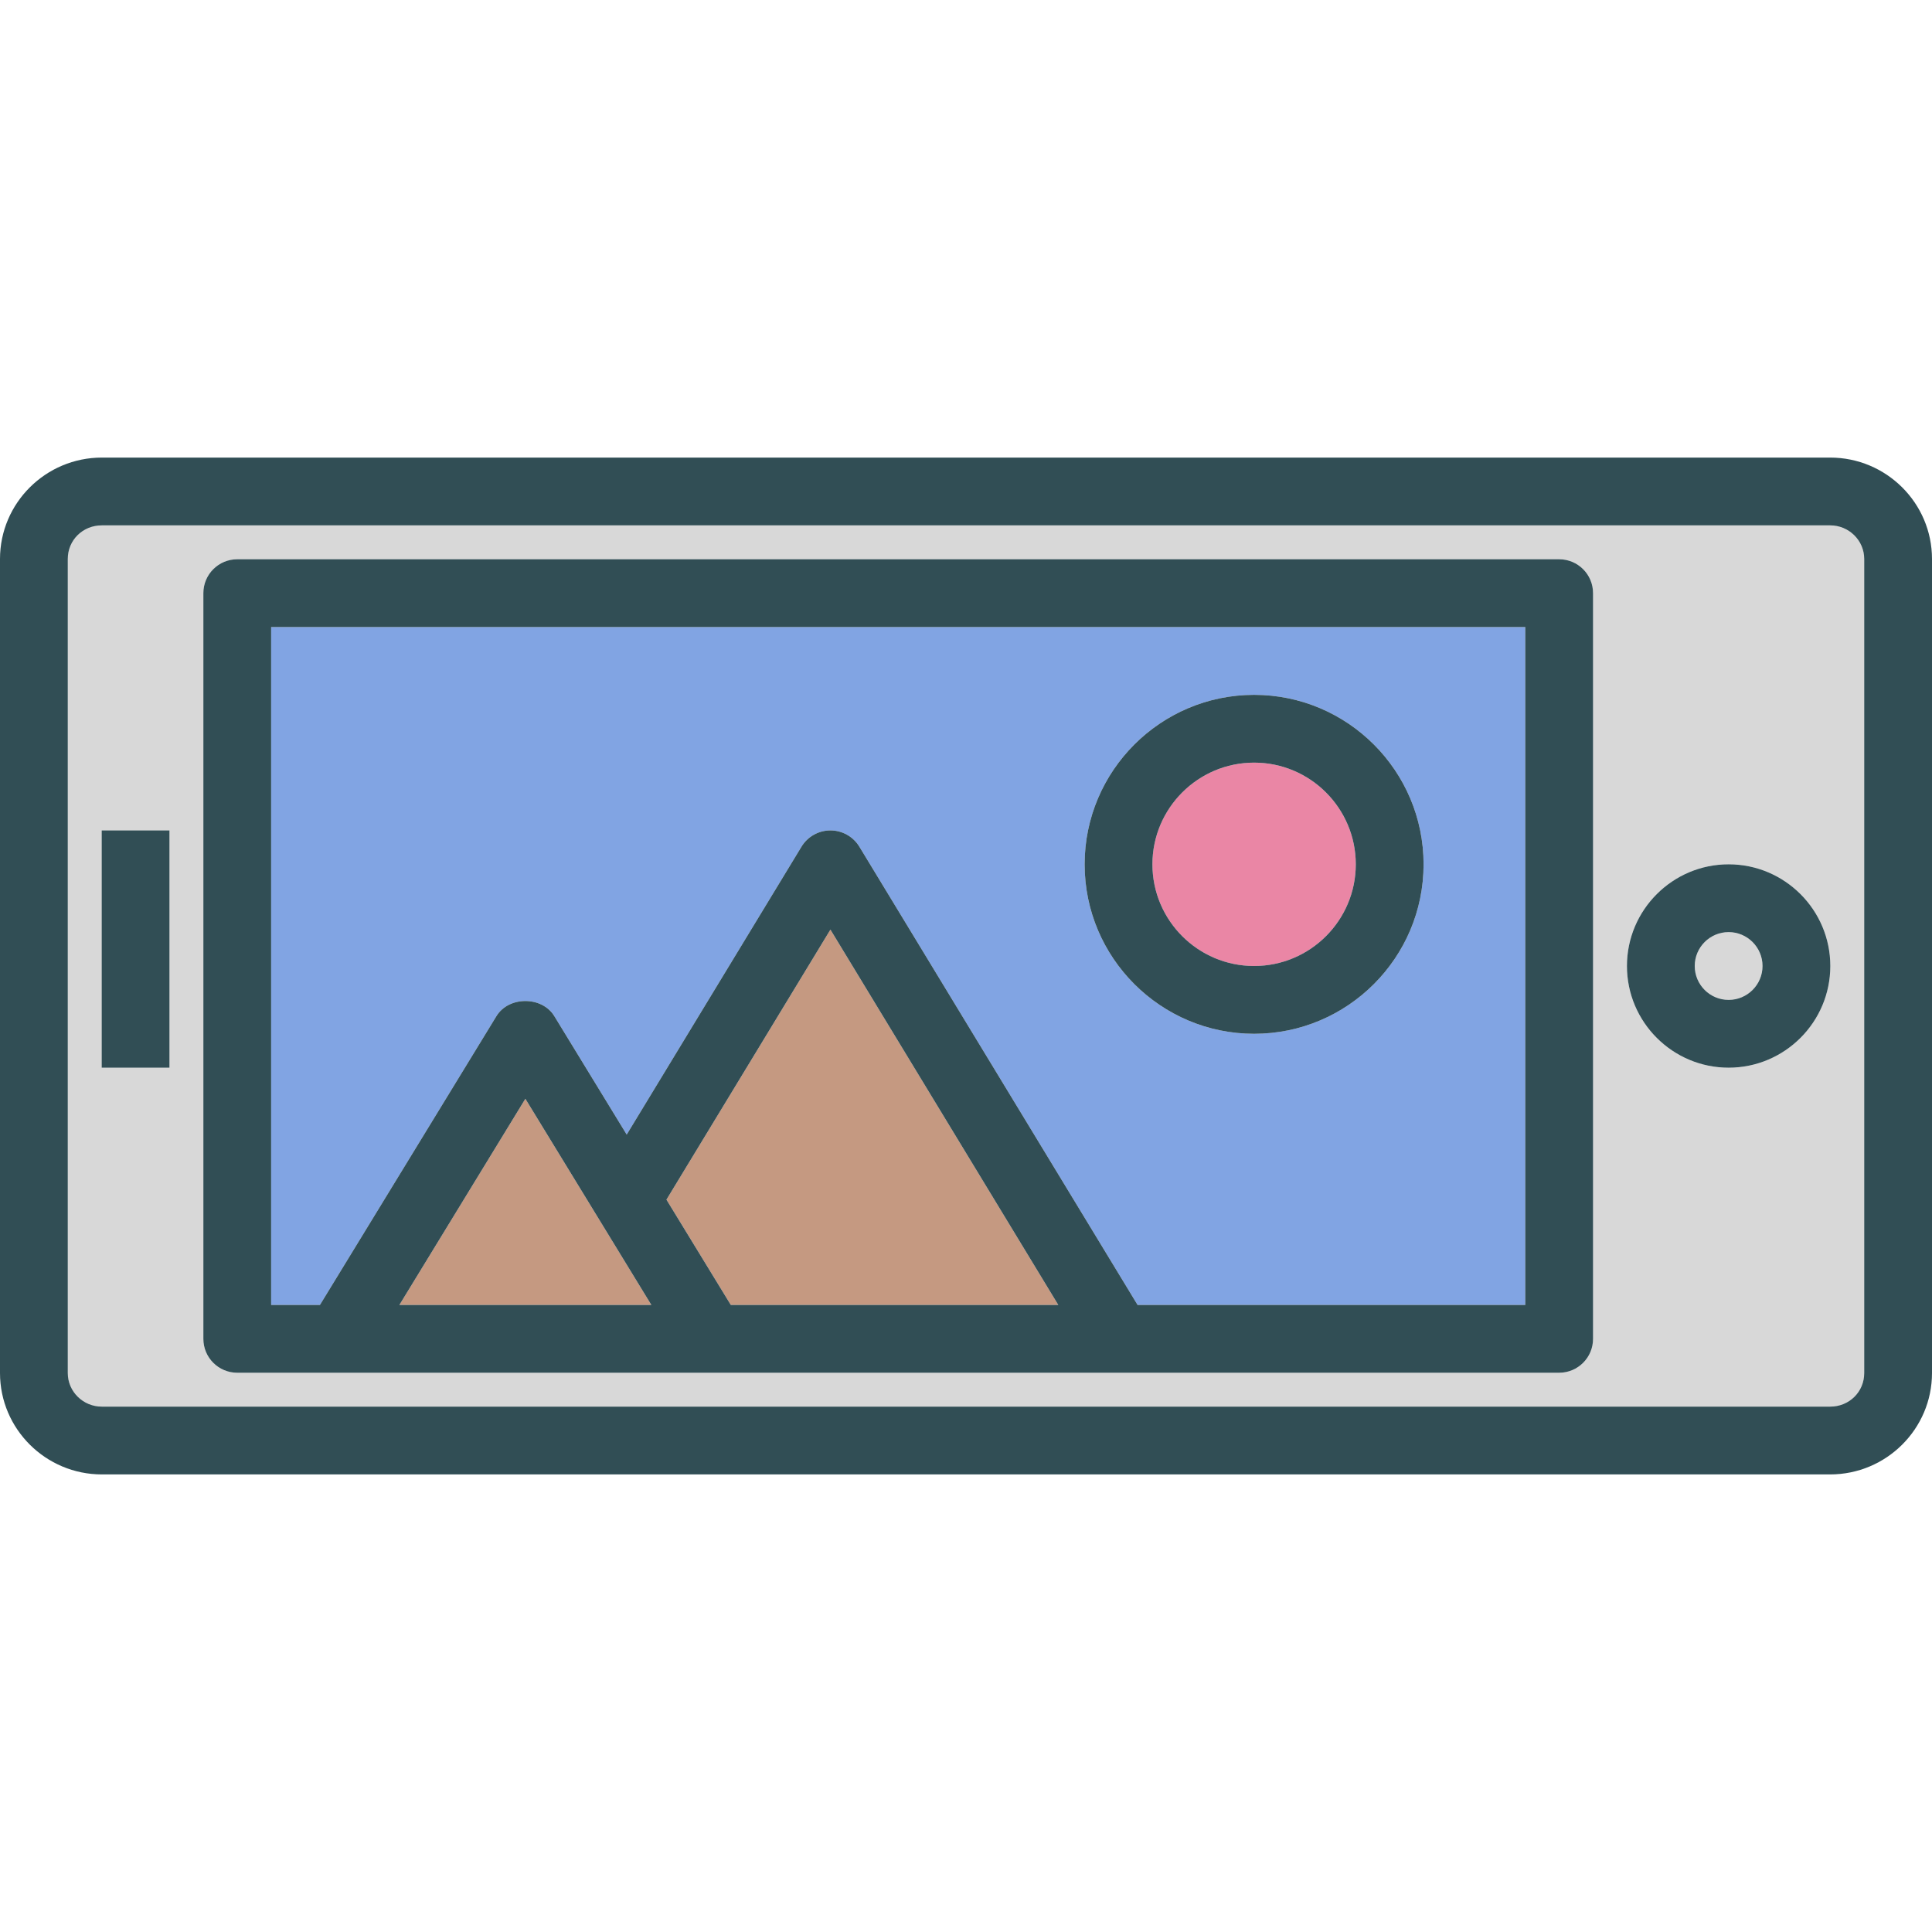 <?xml version="1.0" encoding="iso-8859-1"?>
<!-- Generator: Adobe Illustrator 19.0.0, SVG Export Plug-In . SVG Version: 6.00 Build 0)  -->
<svg version="1.1" id="Layer_1" xmlns="http://www.w3.org/2000/svg" xmlns:xlink="http://www.w3.org/1999/xlink" x="0px" y="0px"
	 viewBox="0 0 512 512" style="enable-background:new 0 0 512 512;" xml:space="preserve">
<path style="fill:#EA86A5;" d="M332.351,256c14.86,0,26.947-12.088,26.947-26.947c0-14.86-12.088-26.947-26.947-26.947
	s-26.947,12.088-26.947,26.947C305.404,243.912,317.491,256,332.351,256z"/>
<polygon style="fill:#C59981;" points="176.619,317.92 193.672,345.825 280.456,345.825 220.07,246.36 "/>
<path style="fill:#81A4E3;" d="M71.86,345.825h12.925l46.777-76.544c3.263-5.333,12.07-5.333,15.333,0l19.186,31.396l46.314-76.282
	c1.623-2.684,4.535-4.325,7.676-4.325c3.14,0,6.053,1.64,7.676,4.325l73.725,121.43h102.74v-179.65H71.86V345.825z M332.351,184.14
	c24.763,0,44.912,20.149,44.912,44.912s-20.149,44.912-44.912,44.912s-44.912-20.149-44.912-44.912S307.588,184.14,332.351,184.14z"
	/>
<polygon style="fill:#C59981;" points="105.842,345.825 143.719,345.825 172.614,345.825 139.228,291.193 "/>
<g>
	<circle style="fill:#D8D8D8;" cx="458.11" cy="256" r="8.982"/>
	<path style="fill:#D8D8D8;" d="M485,139.228H27c-5.07,0-9.035,3.912-9.035,8.903v215.737c0,4.913,4.053,8.904,9.035,8.904h458
		c5.07,0,9.035-3.912,9.035-8.903V148.131C494.035,143.219,489.982,139.228,485,139.228z M44.912,282.947H26.947V220.07h17.965
		C44.912,220.07,44.912,282.947,44.912,282.947z M422.175,354.807c0,4.965-4.018,8.982-8.982,8.982H296.421H188.632H143.72H89.825
		H62.877c-4.965,0-8.982-4.018-8.982-8.982V157.193c0-4.965,4.018-8.982,8.982-8.982h350.316c4.965,0,8.982,4.018,8.982,8.982
		V354.807z M458.105,282.947c-14.86,0-26.947-12.088-26.947-26.947c0-14.859,12.088-26.947,26.947-26.947
		S485.053,241.14,485.053,256S472.965,282.947,458.105,282.947z"/>
</g>
<g>
	<path style="fill:#314E55;" d="M485,121.263H27c-14.886,0-27,12.053-27,26.868v215.737c0,14.816,12.114,26.869,27,26.869h458
		c14.886,0,27-12.053,27-26.868V148.131C512,133.316,499.886,121.263,485,121.263z M494.035,363.869
		c0,4.991-3.965,8.903-9.035,8.903H27c-4.982,0-9.035-3.991-9.035-8.903V148.131c0-4.991,3.965-8.903,9.035-8.903h458
		c4.983,0,9.035,3.991,9.035,8.903V363.869z"/>
	<rect x="26.947" y="220.07" style="fill:#314E55;" width="17.965" height="62.877"/>
	<path style="fill:#314E55;" d="M458.105,229.053c-14.86,0-26.947,12.088-26.947,26.947c0,14.859,12.088,26.947,26.947,26.947
		S485.053,270.86,485.053,256C485.053,241.14,472.965,229.053,458.105,229.053z M458.105,264.982c-4.956,0-8.982-4.026-8.982-8.982
		c0-4.956,4.026-8.982,8.982-8.982s8.982,4.026,8.982,8.982C467.088,260.956,463.061,264.982,458.105,264.982z"/>
	<path style="fill:#314E55;" d="M413.193,148.211H62.877c-4.965,0-8.982,4.018-8.982,8.982v197.614c0,4.965,4.018,8.982,8.982,8.982
		h26.947h53.895h44.912H296.42h116.772c4.965,0,8.982-4.018,8.982-8.982V157.193C422.175,152.228,418.158,148.211,413.193,148.211z
		 M143.719,345.825h-37.877l33.386-54.632l33.386,54.632H143.719z M193.672,345.825l-17.053-27.905l43.451-71.56l60.386,99.465
		H193.672z M404.211,345.825h-102.74l-73.725-121.43c-1.623-2.684-4.535-4.325-7.676-4.325c-3.14,0-6.053,1.64-7.676,4.325
		l-46.314,76.282l-19.186-31.396c-3.263-5.333-12.07-5.333-15.333,0l-46.777,76.544H71.86v-179.65h332.351V345.825z"/>
	<path style="fill:#314E55;" d="M332.351,273.965c24.763,0,44.912-20.149,44.912-44.912s-20.149-44.912-44.912-44.912
		s-44.912,20.149-44.912,44.912S307.588,273.965,332.351,273.965z M332.351,202.105c14.86,0,26.947,12.088,26.947,26.947
		c0,14.86-12.088,26.947-26.947,26.947s-26.947-12.088-26.947-26.947C305.404,214.193,317.491,202.105,332.351,202.105z"/>
</g>
<g>
</g>
<g>
</g>
<g>
</g>
<g>
</g>
<g>
</g>
<g>
</g>
<g>
</g>
<g>
</g>
<g>
</g>
<g>
</g>
<g>
</g>
<g>
</g>
<g>
</g>
<g>
</g>
<g>
</g>
</svg>
